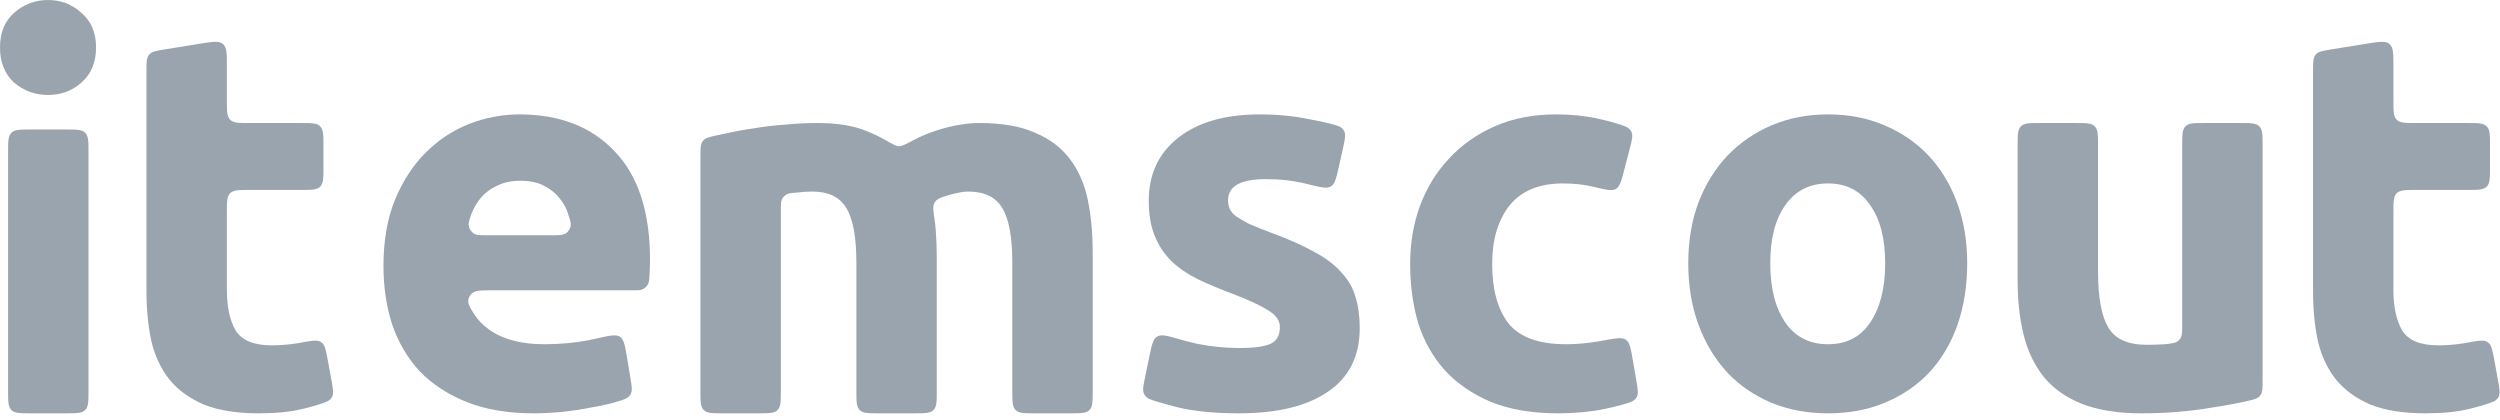<svg width="119" height="20" viewBox="0 0 119 20" fill="#99A4AE" xmlns="http://www.w3.org/2000/svg">
<path d="M4.212 18.604C4.212 19.108 4.212 19.36 4.055 19.517C3.899 19.674 3.646 19.674 3.142 19.674H1.455C0.951 19.674 0.699 19.674 0.542 19.517C0.385 19.36 0.385 19.108 0.385 18.604V7.234C0.385 6.73 0.385 6.478 0.542 6.321C0.699 6.164 0.951 6.164 1.455 6.164H3.142C3.646 6.164 3.899 6.164 4.055 6.321C4.212 6.478 4.212 6.73 4.212 7.234V18.604ZM4.572 2.26C4.572 2.962 4.341 3.519 3.878 3.93C3.433 4.323 2.902 4.52 2.286 4.52C1.669 4.52 1.13 4.323 0.668 3.93C0.223 3.519 0 2.962 0 2.26C0 1.558 0.223 1.01 0.668 0.616C1.13 0.205 1.669 0 2.286 0C2.902 0 3.433 0.205 3.878 0.616C4.341 1.01 4.572 1.558 4.572 2.26Z"/>
<path d="M6.972 3.403C6.972 2.968 6.972 2.75 7.099 2.6C7.227 2.45 7.442 2.416 7.872 2.346L9.558 2.075C10.134 1.982 10.422 1.936 10.611 2.096C10.799 2.256 10.799 2.548 10.799 3.131V4.786C10.799 5.29 10.799 5.542 10.955 5.699C11.112 5.856 11.364 5.856 11.869 5.856H14.326C14.83 5.856 15.083 5.856 15.239 6.013C15.396 6.169 15.396 6.422 15.396 6.926V7.971C15.396 8.475 15.396 8.727 15.239 8.884C15.083 9.041 14.83 9.041 14.326 9.041H11.869C11.364 9.041 11.112 9.041 10.955 9.197C10.799 9.354 10.799 9.606 10.799 10.111V13.792C10.799 14.597 10.936 15.239 11.21 15.719C11.501 16.198 12.074 16.438 12.93 16.438C13.341 16.438 13.761 16.403 14.189 16.335C14.789 16.22 15.089 16.162 15.267 16.273C15.281 16.282 15.291 16.289 15.305 16.299C15.473 16.425 15.522 16.695 15.619 17.235L15.781 18.126C15.856 18.542 15.894 18.75 15.788 18.923C15.682 19.097 15.494 19.154 15.117 19.27C14.887 19.341 14.646 19.407 14.394 19.468C13.829 19.605 13.136 19.674 12.314 19.674C11.27 19.674 10.405 19.537 9.72 19.263C9.035 18.972 8.487 18.578 8.076 18.081C7.665 17.568 7.374 16.951 7.203 16.232C7.049 15.513 6.972 14.717 6.972 13.844V3.403Z"/>
<path d="M18.253 12.662C18.253 11.464 18.433 10.419 18.793 9.529C19.169 8.621 19.657 7.868 20.256 7.269C20.856 6.669 21.541 6.215 22.311 5.907C23.099 5.599 23.904 5.445 24.726 5.445C26.643 5.445 28.159 6.036 29.271 7.217C30.384 8.381 30.941 10.102 30.941 12.38C30.941 12.602 30.932 12.851 30.915 13.124C30.903 13.309 30.897 13.402 30.866 13.48C30.808 13.627 30.683 13.744 30.532 13.792C30.452 13.818 30.358 13.818 30.169 13.818H23.376C22.797 13.818 22.508 13.818 22.356 14.094C22.203 14.371 22.322 14.56 22.56 14.938C22.741 15.225 22.983 15.477 23.287 15.693C23.938 16.155 24.811 16.386 25.907 16.386C26.609 16.386 27.294 16.326 27.962 16.206C28.084 16.182 28.203 16.157 28.317 16.13C28.986 15.977 29.32 15.901 29.512 16.03C29.704 16.159 29.755 16.465 29.856 17.079L30.016 18.047C30.079 18.426 30.11 18.615 30.005 18.785C29.899 18.956 29.736 19.007 29.409 19.108C29.381 19.117 29.352 19.126 29.323 19.134C28.98 19.237 28.595 19.323 28.167 19.391C27.756 19.477 27.311 19.545 26.832 19.597C26.352 19.648 25.873 19.674 25.393 19.674C24.178 19.674 23.116 19.494 22.209 19.134C21.318 18.775 20.573 18.287 19.974 17.671C19.392 17.037 18.955 16.292 18.664 15.436C18.39 14.58 18.253 13.655 18.253 12.662ZM26.272 11.198C26.642 11.198 26.827 11.198 26.974 11.079C27.037 11.027 27.109 10.928 27.138 10.851C27.205 10.674 27.157 10.532 27.063 10.248C26.977 9.94 26.832 9.666 26.626 9.426C26.438 9.186 26.189 8.989 25.881 8.835C25.59 8.681 25.222 8.604 24.777 8.604C24.349 8.604 23.981 8.681 23.672 8.835C23.364 8.972 23.107 9.161 22.902 9.4C22.697 9.64 22.534 9.923 22.414 10.248C22.328 10.504 22.286 10.633 22.317 10.775C22.345 10.909 22.45 11.055 22.568 11.124C22.693 11.198 22.85 11.198 23.162 11.198H26.272Z"/>
<path d="M40.764 12.508C40.764 11.275 40.601 10.402 40.276 9.888C39.967 9.375 39.428 9.118 38.657 9.118C38.418 9.118 38.169 9.135 37.913 9.169C37.665 9.186 37.542 9.194 37.433 9.257C37.348 9.307 37.268 9.392 37.224 9.481C37.168 9.594 37.168 9.727 37.168 9.995V18.604C37.168 19.108 37.168 19.36 37.011 19.517C36.854 19.674 36.602 19.674 36.098 19.674H34.411C33.907 19.674 33.654 19.674 33.498 19.517C33.341 19.36 33.341 19.108 33.341 18.604V7.451C33.341 7.052 33.341 6.852 33.46 6.705C33.579 6.558 33.767 6.518 34.144 6.437C34.249 6.415 34.358 6.392 34.471 6.37C34.916 6.267 35.379 6.181 35.858 6.113C36.355 6.027 36.86 5.967 37.373 5.933C37.887 5.882 38.392 5.856 38.889 5.856C39.865 5.856 40.652 5.984 41.252 6.241C41.553 6.358 41.827 6.487 42.075 6.629C42.461 6.849 42.654 6.96 42.791 6.962C42.929 6.964 43.115 6.866 43.487 6.669C43.845 6.48 44.23 6.32 44.642 6.19C45.361 5.967 46.02 5.856 46.62 5.856C47.698 5.856 48.58 6.01 49.265 6.318C49.967 6.609 50.523 7.029 50.934 7.577C51.345 8.125 51.628 8.775 51.782 9.529C51.936 10.282 52.013 11.121 52.013 12.046V18.604C52.013 19.108 52.013 19.36 51.856 19.517C51.7 19.674 51.447 19.674 50.943 19.674H49.256C48.752 19.674 48.5 19.674 48.343 19.517C48.186 19.36 48.186 19.108 48.186 18.604V12.508C48.186 11.275 48.024 10.402 47.698 9.888C47.39 9.375 46.851 9.118 46.08 9.118C45.875 9.118 45.584 9.169 45.207 9.272C45.151 9.288 45.096 9.305 45.042 9.322C44.743 9.419 44.594 9.468 44.491 9.635C44.388 9.802 44.42 10.017 44.486 10.446C44.509 10.599 44.527 10.756 44.539 10.916C44.573 11.344 44.59 11.806 44.59 12.303V18.604C44.59 19.108 44.59 19.36 44.434 19.517C44.277 19.674 44.025 19.674 43.52 19.674H41.834C41.329 19.674 41.077 19.674 40.92 19.517C40.764 19.36 40.764 19.108 40.764 18.604V12.508Z"/>
<path d="M58.995 16.566C59.697 16.566 60.194 16.498 60.485 16.361C60.776 16.224 60.922 15.958 60.922 15.564C60.922 15.256 60.733 14.991 60.357 14.768C59.98 14.528 59.406 14.263 58.636 13.972C58.037 13.749 57.489 13.518 56.992 13.278C56.513 13.039 56.102 12.756 55.759 12.431C55.417 12.088 55.151 11.686 54.963 11.224C54.775 10.761 54.681 10.205 54.681 9.554C54.681 8.287 55.151 7.286 56.093 6.549C57.035 5.813 58.328 5.445 59.971 5.445C60.793 5.445 61.581 5.522 62.334 5.676C62.67 5.737 62.975 5.802 63.249 5.869C63.648 5.968 63.846 6.017 63.961 6.203C64.076 6.388 64.027 6.605 63.93 7.04L63.726 7.949C63.606 8.485 63.546 8.754 63.354 8.872C63.163 8.99 62.88 8.921 62.315 8.781C62.212 8.756 62.107 8.731 62.001 8.707C61.487 8.587 60.905 8.527 60.254 8.527C59.055 8.527 58.456 8.861 58.456 9.529C58.456 9.683 58.482 9.82 58.533 9.94C58.584 10.059 58.687 10.179 58.841 10.299C58.995 10.402 59.201 10.522 59.458 10.659C59.732 10.779 60.074 10.916 60.485 11.07C61.324 11.378 62.018 11.686 62.566 11.994C63.114 12.285 63.541 12.611 63.85 12.97C64.175 13.313 64.398 13.698 64.517 14.126C64.654 14.554 64.723 15.051 64.723 15.616C64.723 16.951 64.218 17.962 63.208 18.646C62.215 19.331 60.802 19.674 58.97 19.674C57.771 19.674 56.77 19.571 55.965 19.366C55.65 19.283 55.373 19.207 55.134 19.135C54.767 19.026 54.584 18.971 54.477 18.792C54.37 18.613 54.412 18.411 54.495 18.008L54.705 16.99C54.822 16.424 54.881 16.14 55.081 16.02C55.282 15.899 55.577 15.984 56.166 16.155C56.43 16.232 56.697 16.3 56.967 16.361C57.651 16.498 58.328 16.566 58.995 16.566Z"/>
<path d="M67.123 12.559C67.123 11.583 67.277 10.667 67.585 9.811C67.911 8.938 68.373 8.185 68.972 7.551C69.572 6.9 70.299 6.387 71.155 6.01C72.011 5.633 72.987 5.445 74.083 5.445C74.802 5.445 75.462 5.513 76.061 5.65C76.359 5.71 76.651 5.784 76.94 5.873C77.337 5.995 77.536 6.056 77.64 6.244C77.745 6.431 77.688 6.649 77.575 7.084L77.312 8.091C77.175 8.618 77.106 8.881 76.918 8.994C76.73 9.106 76.444 9.036 75.871 8.896C75.857 8.893 75.844 8.89 75.83 8.887C75.402 8.784 74.922 8.732 74.391 8.732C73.261 8.732 72.414 9.084 71.849 9.786C71.301 10.488 71.027 11.412 71.027 12.559C71.027 13.775 71.284 14.717 71.797 15.385C72.328 16.052 73.244 16.386 74.546 16.386C75.008 16.386 75.504 16.343 76.035 16.258C76.094 16.248 76.151 16.238 76.208 16.228C76.876 16.104 77.21 16.042 77.393 16.17C77.577 16.298 77.628 16.591 77.728 17.177L77.895 18.144C77.965 18.552 78 18.755 77.891 18.929C77.782 19.102 77.6 19.154 77.238 19.258C76.973 19.334 76.683 19.404 76.369 19.468C75.701 19.605 74.965 19.674 74.16 19.674C72.927 19.674 71.866 19.494 70.976 19.134C70.085 18.758 69.349 18.253 68.767 17.619C68.202 16.986 67.782 16.241 67.508 15.385C67.251 14.511 67.123 13.57 67.123 12.559Z"/>
<path d="M93.639 12.534C93.639 13.595 93.485 14.571 93.177 15.462C92.869 16.335 92.423 17.088 91.841 17.722C91.259 18.338 90.557 18.818 89.735 19.16C88.93 19.503 88.023 19.674 87.013 19.674C86.019 19.674 85.112 19.503 84.29 19.16C83.485 18.818 82.792 18.338 82.21 17.722C81.628 17.088 81.174 16.335 80.849 15.462C80.523 14.571 80.361 13.595 80.361 12.534C80.361 11.472 80.523 10.505 80.849 9.631C81.191 8.758 81.653 8.013 82.235 7.397C82.835 6.781 83.537 6.301 84.341 5.959C85.163 5.616 86.054 5.445 87.013 5.445C87.989 5.445 88.879 5.616 89.684 5.959C90.506 6.301 91.208 6.781 91.79 7.397C92.372 8.013 92.826 8.758 93.151 9.631C93.476 10.505 93.639 11.472 93.639 12.534ZM89.735 12.534C89.735 11.352 89.495 10.428 89.016 9.76C88.554 9.075 87.886 8.732 87.013 8.732C86.139 8.732 85.463 9.075 84.984 9.76C84.504 10.428 84.264 11.352 84.264 12.534C84.264 13.715 84.504 14.657 84.984 15.359C85.463 16.044 86.139 16.386 87.013 16.386C87.886 16.386 88.554 16.044 89.016 15.359C89.495 14.657 89.735 13.715 89.735 12.534Z"/>
<path d="M107.7 18.099C107.7 18.49 107.7 18.686 107.582 18.832C107.465 18.979 107.283 19.02 106.92 19.101C106.417 19.213 105.839 19.319 105.183 19.417C104.155 19.588 103.076 19.674 101.946 19.674C100.799 19.674 99.84 19.52 99.07 19.212C98.316 18.903 97.717 18.475 97.272 17.927C96.827 17.362 96.51 16.695 96.322 15.924C96.133 15.153 96.039 14.306 96.039 13.381V6.926C96.039 6.422 96.039 6.169 96.196 6.013C96.353 5.856 96.605 5.856 97.109 5.856H98.796C99.3 5.856 99.552 5.856 99.709 6.013C99.866 6.169 99.866 6.422 99.866 6.926V12.919C99.866 14.152 100.029 15.042 100.354 15.59C100.679 16.138 101.287 16.412 102.178 16.412C102.451 16.412 102.743 16.403 103.051 16.386C103.386 16.349 103.553 16.33 103.676 16.231C103.718 16.196 103.757 16.152 103.787 16.106C103.873 15.974 103.873 15.801 103.873 15.455V6.926C103.873 6.422 103.873 6.169 104.029 6.013C104.186 5.856 104.438 5.856 104.943 5.856H106.629C107.134 5.856 107.386 5.856 107.543 6.013C107.7 6.169 107.7 6.422 107.7 6.926V18.099Z"/>
<path d="M110.1 3.403C110.1 2.968 110.1 2.75 110.227 2.6C110.355 2.45 110.569 2.416 110.999 2.346L112.686 2.075C113.262 1.982 113.55 1.936 113.738 2.096C113.926 2.256 113.926 2.548 113.926 3.131V4.786C113.926 5.29 113.926 5.542 114.083 5.699C114.239 5.856 114.492 5.856 114.997 5.856H117.454C117.958 5.856 118.21 5.856 118.367 6.013C118.524 6.169 118.524 6.422 118.524 6.926V7.971C118.524 8.475 118.524 8.727 118.367 8.884C118.21 9.041 117.958 9.041 117.454 9.041H114.997C114.492 9.041 114.239 9.041 114.083 9.197C113.926 9.354 113.926 9.606 113.926 10.111V13.792C113.926 14.597 114.063 15.239 114.337 15.719C114.628 16.198 115.202 16.438 116.058 16.438C116.469 16.438 116.889 16.403 117.317 16.335C117.917 16.22 118.216 16.162 118.394 16.273C118.409 16.282 118.419 16.289 118.432 16.299C118.6 16.425 118.649 16.695 118.747 17.235L118.909 18.126C118.983 18.542 119.021 18.75 118.916 18.923C118.81 19.097 118.622 19.154 118.245 19.27C118.014 19.341 117.773 19.407 117.522 19.468C116.957 19.605 116.264 19.674 115.442 19.674C114.397 19.674 113.533 19.537 112.848 19.263C112.163 18.972 111.615 18.578 111.204 18.081C110.793 17.568 110.502 16.951 110.331 16.232C110.177 15.513 110.1 14.717 110.1 13.844V3.403Z"/>
</svg>